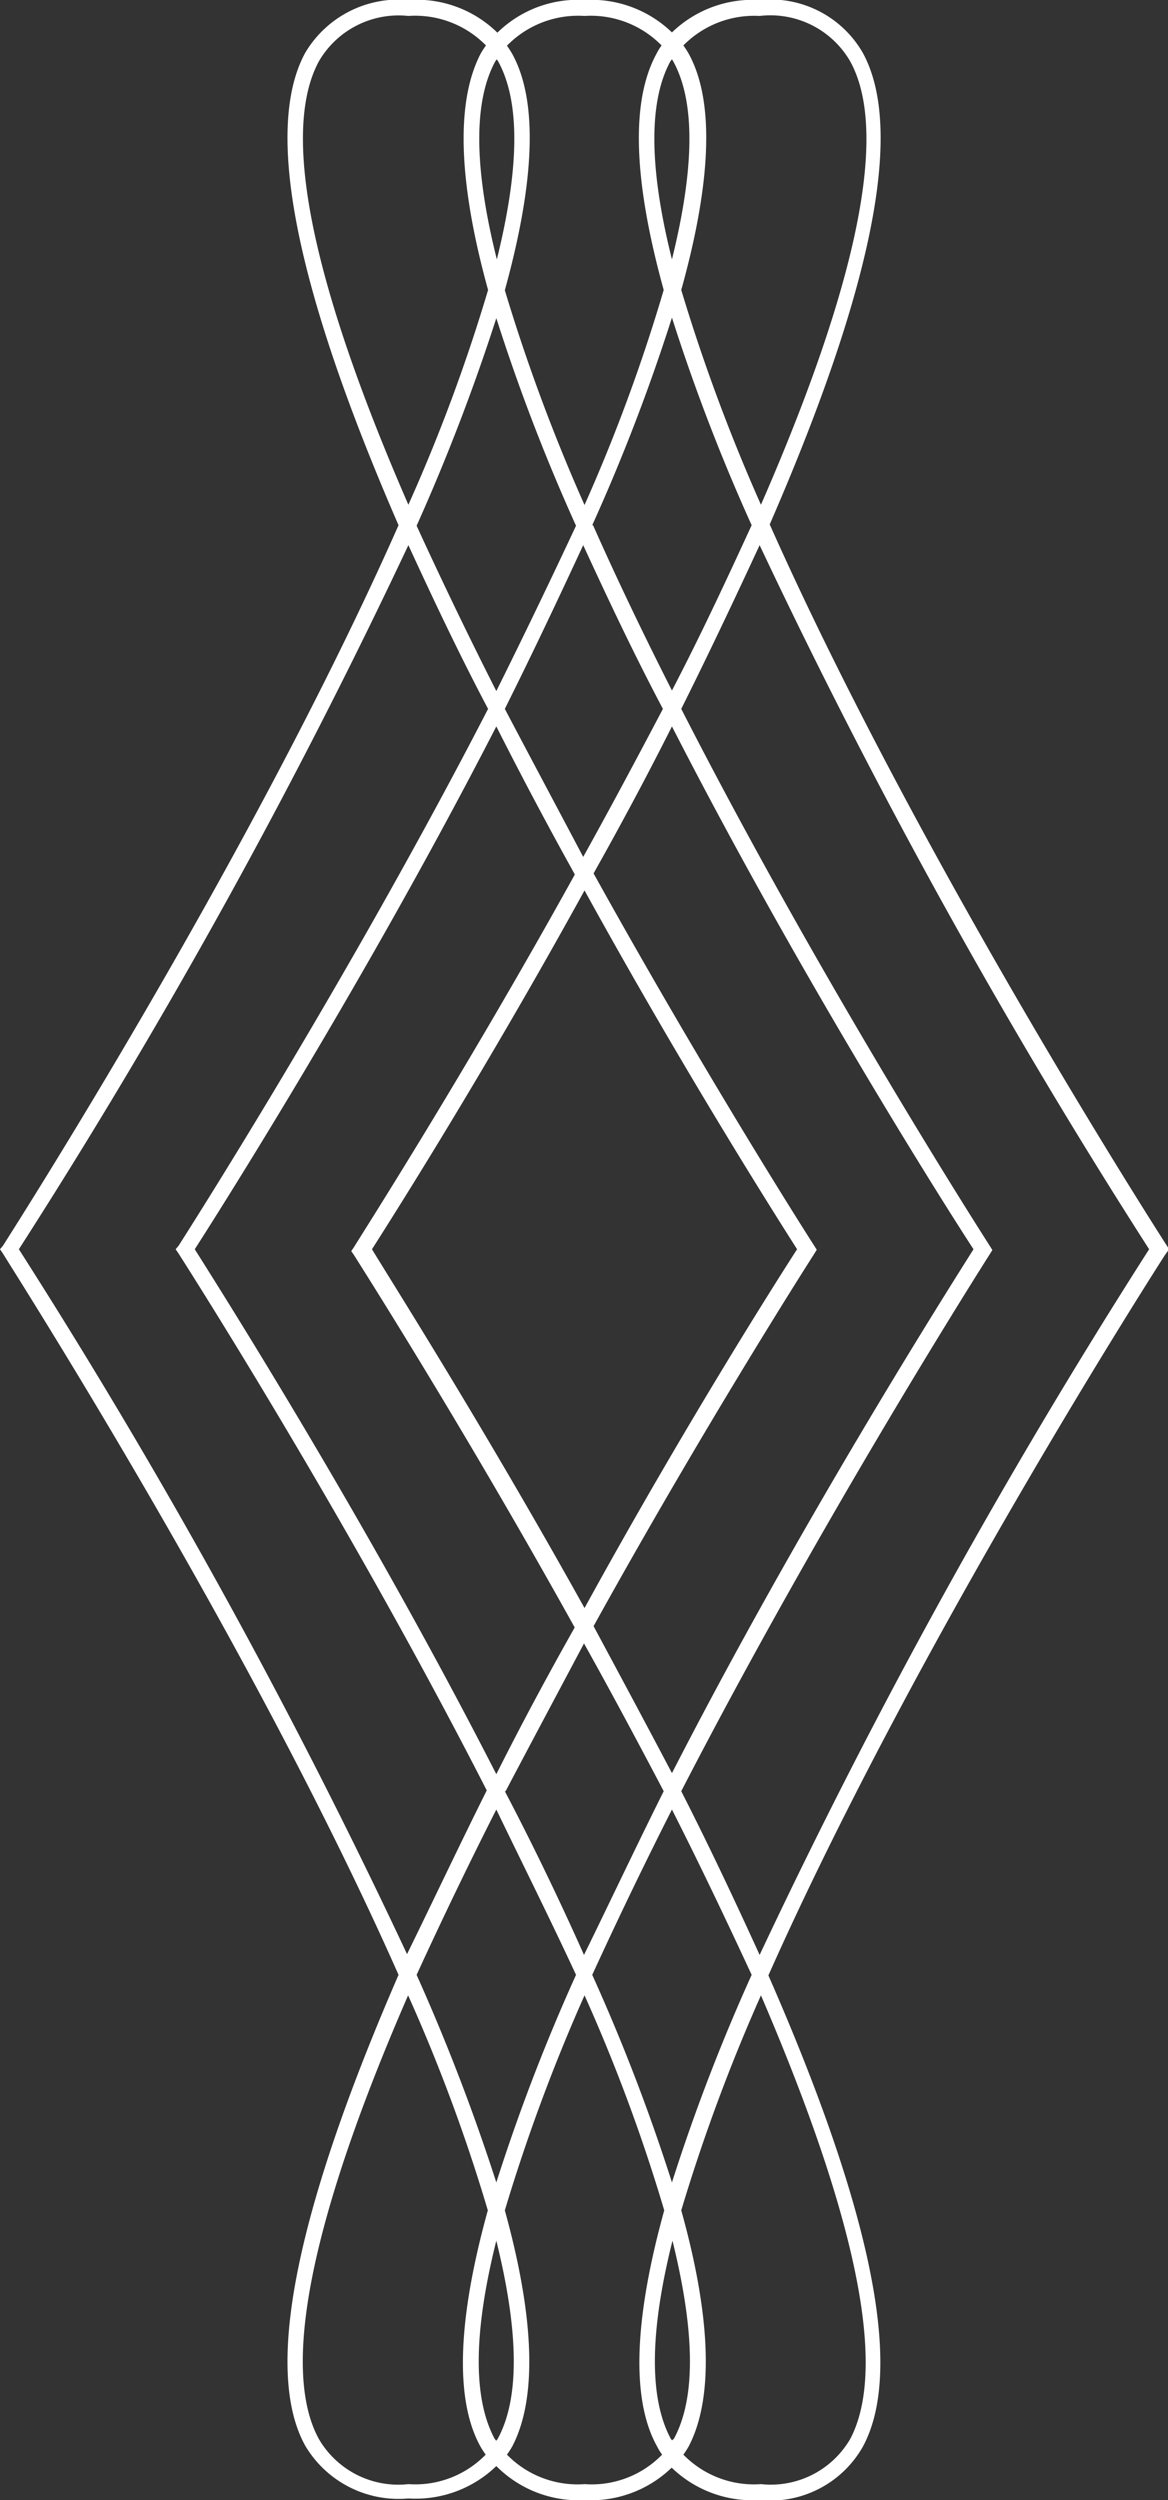 <svg xmlns="http://www.w3.org/2000/svg" viewBox="0 0 43.96 94.06"><rect x="0" y="0" width="43.96" height="94.06" fill="#333333" stroke="none"/><defs><style>.cls-1{fill:none;}.cls-2{fill:#ffffff;}</style></defs><g id="Livello_2" data-name="Livello 2"><g id="Livello_1-2" data-name="Livello 1"><path class="cls-1" d="M28.26,74.3c-.92-2-1.92-4.15-3-6.22-1.05,2.07-2.06,4.17-3,6.22a71.92,71.92,0,0,1,3,7.81A71.92,71.92,0,0,1,28.26,74.3Z"/><path class="cls-1" d="M24.94,67.39c-1-1.9-2-3.77-3-5.56-1,1.79-2,3.66-2.95,5.56,1,2,2,4.12,2.95,6.16C22.9,71.51,23.9,69.43,24.94,67.39Z"/><path class="cls-1" d="M25.29,12a71.92,71.92,0,0,1-3,7.81c.91,2,1.92,4.15,3,6.22,1.05-2.07,2.05-4.17,3-6.22A71.92,71.92,0,0,1,25.29,12Z"/><path class="cls-1" d="M25.29,27.36c-1,1.89-2,3.75-2.95,5.53,4.28,7.73,8.2,13.83,8.3,14l.1.16-.1.16c-.1.15-4,6.26-8.3,14,1,1.77,2,3.63,2.95,5.53C30.18,57.18,35.71,48.48,36.64,47,35.71,45.58,30.18,36.88,25.29,27.36Z"/><path class="cls-1" d="M18.68,82.11a71.92,71.92,0,0,1,3-7.81c-.92-2-1.93-4.15-3-6.22-1.05,2.07-2.06,4.17-3,6.22A76.33,76.33,0,0,1,18.68,82.11Z"/><ellipse class="cls-1" cx="21.98" cy="47.03" rx="8.05" ry="13.5"/><path class="cls-1" d="M25.59,10.91a68.48,68.48,0,0,0,3,8.08c3.12-7.14,5-13.66,3.36-16.68A3.47,3.47,0,0,0,28.59.6a3.74,3.74,0,0,0-2.92,1.11,3.28,3.28,0,0,1,.2.31C26.91,3.94,26.65,7.11,25.59,10.91Z"/><path class="cls-1" d="M15.71,19.76c.91,2,1.92,4.15,3,6.22,1-2.07,2.05-4.17,3-6.22a71.92,71.92,0,0,1-3-7.81A76.33,76.33,0,0,1,15.71,19.76Z"/><path class="cls-1" d="M22,20.51c-.91,2-1.91,4.12-2.95,6.16,1,1.9,2,3.77,2.95,5.57,1-1.8,2-3.67,3-5.57C23.9,24.63,22.9,22.56,22,20.51Z"/><path class="cls-1" d="M25.29,9.76c.79-3.19.94-5.83.05-7.45,0,0,0-.05-.05-.08l-.06.08C24.35,3.93,24.49,6.57,25.29,9.76Z"/><path class="cls-1" d="M18.68,66.7c1-1.89,2-3.75,2.95-5.52-4.28-7.73-8.21-13.84-8.3-14L13.22,47l.11-.16c.09-.15,4-6.25,8.3-14-1-1.78-2-3.64-2.95-5.53C13.79,36.88,8.26,45.58,7.33,47,8.26,48.48,13.79,57.18,18.68,66.7Z"/><path class="cls-1" d="M25.59,83.16c1.06,3.79,1.32,7,.28,8.88a3.28,3.28,0,0,1-.2.31,3.71,3.71,0,0,0,2.92,1.11A3.46,3.46,0,0,0,32,91.76c1.65-3-.24-9.55-3.36-16.69A67.94,67.94,0,0,0,25.59,83.16Z"/><path class="cls-1" d="M25.29,84.3c-.8,3.2-.94,5.83-.06,7.46l.06.07s0,0,.05-.07C26.23,90.13,26.08,87.5,25.29,84.3Z"/><path class="cls-1" d="M25,83.16a64.62,64.62,0,0,0-3-8.09,67.94,67.94,0,0,0-3,8.09C20,87,20.3,90.13,19.26,92a3.28,3.28,0,0,1-.2.31A3.71,3.71,0,0,0,22,93.46a3.7,3.7,0,0,0,2.92-1.11,2,2,0,0,1-.19-.31C23.66,90.13,23.93,87,25,83.16Z"/><path class="cls-1" d="M25.64,26.67c5.32,10.41,11.49,20,11.61,20.2l.1.16-.1.16c-.12.19-6.29,9.79-11.61,20.2,1,2,2,4.12,2.95,6.16A234.85,234.85,0,0,1,43.25,47,233.89,233.89,0,0,1,28.59,20.51C27.68,22.56,26.68,24.63,25.64,26.67Z"/><path class="cls-1" d="M19,10.91A68.48,68.48,0,0,0,22,19a65.11,65.11,0,0,0,3-8.08c-1.05-3.8-1.32-7-.27-8.89a2,2,0,0,1,.19-.31A3.73,3.73,0,0,0,22,.6a3.74,3.74,0,0,0-2.92,1.11,3.28,3.28,0,0,1,.2.31C20.3,3.94,20,7.11,19,10.91Z"/><path class="cls-1" d="M18.37,10.91c-1.05-3.8-1.32-7-.28-8.89a3.28,3.28,0,0,1,.2-.31A3.73,3.73,0,0,0,15.37.6,3.47,3.47,0,0,0,12,2.31c-1.64,3,.25,9.54,3.36,16.68A65.11,65.11,0,0,0,18.37,10.91Z"/><path class="cls-1" d="M18.32,67.39C13,57,6.84,47.38,6.72,47.19L6.61,47l.11-.16c.12-.19,6.28-9.79,11.6-20.2-1-2-2-4.11-3-6.16A232.24,232.24,0,0,1,.71,47,233.18,233.18,0,0,1,15.37,73.55C16.29,71.51,17.29,69.43,18.32,67.39Z"/><path class="cls-1" d="M18.68,9.76c.79-3.19.94-5.83.05-7.45,0,0,0-.05-.05-.08l-.06.08C17.74,3.93,17.88,6.57,18.68,9.76Z"/><path class="cls-1" d="M18.68,84.3c-.8,3.2-.94,5.83-.06,7.46l.06.07s0,0,.05-.07C19.62,90.13,19.47,87.5,18.68,84.3Z"/><path class="cls-1" d="M18.37,83.16a64.62,64.62,0,0,0-3-8.09c-3.11,7.14-5,13.66-3.36,16.69a3.46,3.46,0,0,0,3.36,1.7,3.7,3.7,0,0,0,2.92-1.11,3.28,3.28,0,0,1-.2-.31C17.05,90.13,17.32,87,18.37,83.16Z"/><path class="cls-2" d="M44,47l-.1-.16c-.15-.23-9.31-14.48-14.93-27.11C32.22,12.26,34.27,5.3,32.48,2a4,4,0,0,0-3.86-2h-.05a4.37,4.37,0,0,0-3.28,1.22A4.37,4.37,0,0,0,22,0H22a4.32,4.32,0,0,0-3.28,1.23A4.33,4.33,0,0,0,15.4,0h-.05a4.08,4.08,0,0,0-3.87,2C9.7,5.3,11.74,12.26,15,19.76,9.41,32.39.25,46.64.11,46.87L0,47l.11.16C.25,47.42,9.41,61.67,15,74.3,11.74,81.8,9.7,88.76,11.48,92a4.08,4.08,0,0,0,3.87,2h.05a4.37,4.37,0,0,0,3.28-1.22A4.35,4.35,0,0,0,22,94.06H22a4.37,4.37,0,0,0,3.28-1.22,4.37,4.37,0,0,0,3.28,1.22h.05a4,4,0,0,0,3.86-2c1.79-3.28-.26-10.24-3.55-17.74,5.62-12.63,14.78-26.88,14.93-27.11ZM28.59.6A3.47,3.47,0,0,1,32,2.31c1.65,3-.24,9.54-3.36,16.68a68.48,68.48,0,0,1-3-8.08c1.06-3.8,1.32-7,.28-8.89a3.28,3.28,0,0,0-.2-.31A3.74,3.74,0,0,1,28.59.6ZM19,26.67c1-2,2-4.11,2.95-6.16.92,2,1.92,4.12,3,6.16-1,1.9-2,3.77-3,5.57C21,30.44,20,28.57,19,26.67ZM30,47c-.73,1.13-4.23,6.63-8,13.5-3.82-6.87-7.32-12.37-8-13.5.72-1.13,4.22-6.63,8-13.5C25.8,40.4,29.3,45.9,30,47ZM18.68,26c-1.05-2.07-2.06-4.17-3-6.22a76.33,76.33,0,0,0,3-7.81,71.92,71.92,0,0,0,3,7.81C20.73,21.81,19.72,23.91,18.68,26Zm2.95,6.91c-4.28,7.73-8.21,13.83-8.3,14l-.11.16.11.16c.09.15,4,6.26,8.3,14-1,1.77-2,3.63-2.95,5.52C13.79,57.18,8.26,48.48,7.33,47c.93-1.45,6.46-10.15,11.35-19.67C19.65,29.25,20.64,31.11,21.63,32.89ZM18.68,68.08c1,2.07,2.05,4.17,3,6.22a71.92,71.92,0,0,0-3,7.81,76.33,76.33,0,0,0-3-7.81C16.62,72.25,17.63,70.15,18.68,68.08Zm.35-.69c1-1.9,2-3.77,2.95-5.56,1,1.79,2,3.66,3,5.56-1,2-2,4.12-3,6.16C21.07,71.51,20.07,69.43,19,67.39Zm6.26.69c1.05,2.07,2.05,4.17,3,6.22a71.92,71.92,0,0,0-3,7.81,71.92,71.92,0,0,0-3-7.81C23.23,72.25,24.24,70.15,25.29,68.08Zm0-1.37c-1-1.9-2-3.76-2.95-5.53,4.28-7.73,8.2-13.84,8.3-14l.1-.16-.1-.16c-.1-.15-4-6.25-8.3-14,1-1.78,2-3.64,2.95-5.53C30.18,36.88,35.71,45.58,36.64,47,35.71,48.48,30.18,57.18,25.29,66.71Zm-3-46.95a71.92,71.92,0,0,0,3-7.81,71.92,71.92,0,0,0,3,7.81c-.92,2-1.92,4.15-3,6.22C24.24,23.91,23.23,21.81,22.32,19.76Zm3-17.53s0,0,.05.08c.89,1.62.74,4.26-.05,7.45-.8-3.19-.94-5.83-.06-7.45ZM22,.6A3.73,3.73,0,0,1,24.9,1.71a2,2,0,0,0-.19.31c-1.05,1.92-.78,5.09.27,8.89A65.11,65.11,0,0,1,22,19a68.48,68.48,0,0,1-3-8.08c1.05-3.8,1.32-7,.28-8.89a3.28,3.28,0,0,0-.2-.31A3.74,3.74,0,0,1,22,.6Zm-3.3,1.63s0,0,.05.08c.89,1.62.74,4.26-.05,7.45-.8-3.19-.94-5.83-.06-7.45ZM12,2.31A3.47,3.47,0,0,1,15.37.6a3.73,3.73,0,0,1,2.92,1.11,3.28,3.28,0,0,0-.2.31c-1,1.92-.77,5.09.28,8.89a65.11,65.11,0,0,1-3,8.08C12.26,11.85,10.37,5.33,12,2.31ZM.71,47A232.24,232.24,0,0,0,15.37,20.51c.92,2,1.92,4.12,3,6.16C13,37.08,6.84,46.68,6.72,46.87L6.61,47l.11.16c.12.19,6.28,9.79,11.6,20.2-1,2-2,4.12-3,6.16A233.18,233.18,0,0,0,.71,47ZM15.37,93.46A3.46,3.46,0,0,1,12,91.76c-1.64-3,.25-9.55,3.36-16.69a64.62,64.62,0,0,1,3,8.09c-1.05,3.79-1.32,7-.28,8.88a3.28,3.28,0,0,0,.2.31A3.7,3.7,0,0,1,15.37,93.46Zm3.31-1.63-.06-.07c-.88-1.63-.74-4.26.06-7.46.79,3.2.94,5.83.05,7.46C18.72,91.78,18.69,91.8,18.68,91.83ZM22,93.46a3.71,3.71,0,0,1-2.92-1.11,3.28,3.28,0,0,0,.2-.31c1-1.91.77-5.09-.28-8.88a67.94,67.94,0,0,1,3-8.09,64.62,64.62,0,0,1,3,8.09c-1.05,3.79-1.32,7-.27,8.88a2,2,0,0,0,.19.31A3.7,3.7,0,0,1,22,93.46Zm3.31-1.63-.06-.07c-.88-1.63-.74-4.26.06-7.46.79,3.2.94,5.83.05,7.46C25.33,91.78,25.3,91.8,25.29,91.83ZM32,91.76a3.46,3.46,0,0,1-3.36,1.7,3.71,3.71,0,0,1-2.92-1.11,3.28,3.28,0,0,0,.2-.31c1-1.91.78-5.09-.28-8.88a67.94,67.94,0,0,1,3-8.09C31.71,82.21,33.6,88.73,32,91.76ZM28.59,73.55c-.91-2-1.91-4.12-2.95-6.16C31,57,37.13,47.38,37.25,47.19l.1-.16-.1-.16c-.12-.19-6.29-9.79-11.61-20.2,1-2,2-4.11,2.95-6.16A233.89,233.89,0,0,0,43.25,47,234.85,234.85,0,0,0,28.59,73.55Z"/></g></g></svg>